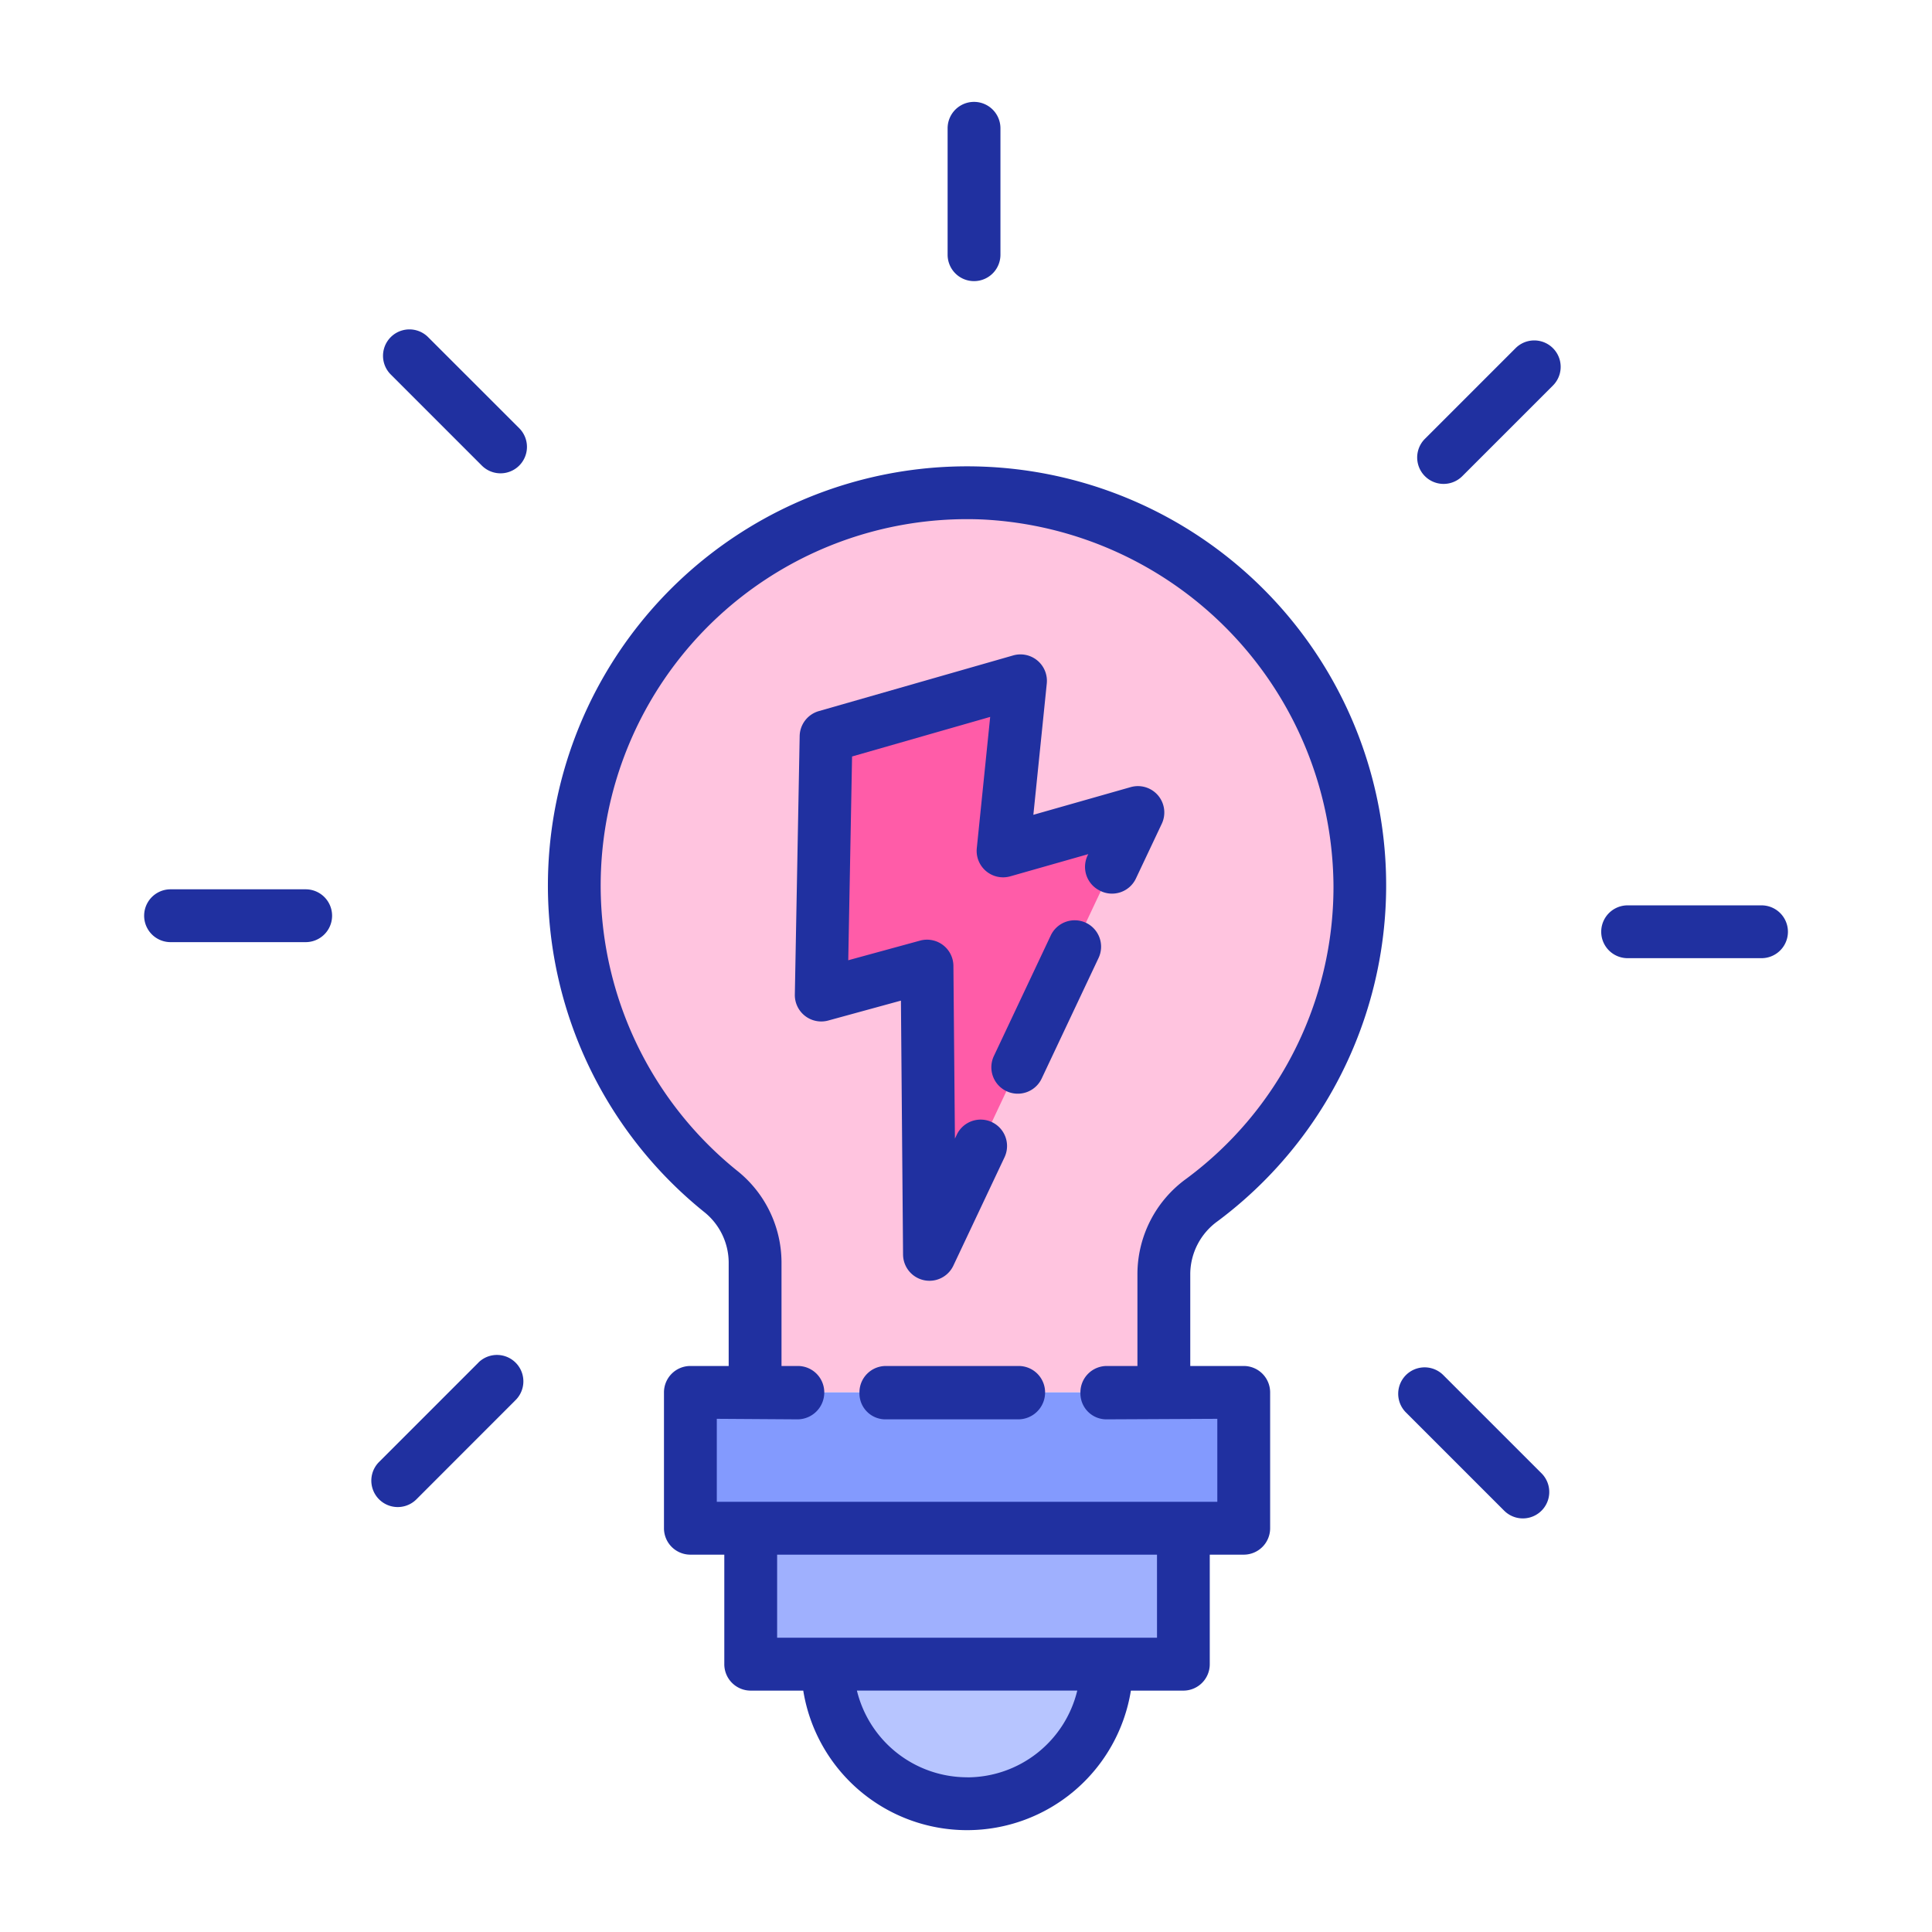 <svg height="512" viewBox="0 0 128 128" width="512" xmlns="http://www.w3.org/2000/svg"><path d="m90.092 58.763a25.96 25.96 0 0 1 -10.457 20.737 6.106 6.106 0 0 0 -2.527 4.874v7.872h-27.08v-8.63a6.061 6.061 0 0 0 -2.3-4.7 26.023 26.023 0 0 1 17.438-46.248 26.24 26.24 0 0 1 24.926 26.095z" fill="#ffc4df"/><path d="m67.611 45.1-12.882 3.693-.317 17.13 7.011-1.92.154 19.101 13.811-29.276-8.931 2.541z" fill="#ff5ca8"/><path d="m49.737 101.259h28.667v8.999h-28.667z" fill="#9fb0fe"/><path d="m73.327 110.258a9.257 9.257 0 0 1 -18.513 0z" fill="#b7c5ff"/><path d="m45.738 92.248h36.666v9.002h-36.666z" fill="#839afe"/><g fill="#2030a0"><path d="m80.682 80.9a27.759 27.759 0 0 0 -15.445-49.98 27.772 27.772 0 0 0 -18.613 49.354 4.31 4.31 0 0 1 1.653 3.342v6.884h-2.537a1.749 1.749 0 0 0 -1.75 1.75v9a1.749 1.749 0 0 0 1.75 1.75h2.247v7.258a1.749 1.749 0 0 0 1.75 1.75h3.481a10.993 10.993 0 0 0 21.706 0h3.476a1.749 1.749 0 0 0 1.75-1.75v-7.258h2.25a1.749 1.749 0 0 0 1.75-1.75v-9a1.749 1.749 0 0 0 -1.75-1.75h-3.542v-6.124a4.338 4.338 0 0 1 1.824-3.476zm-16.6 36.85a7.525 7.525 0 0 1 -7.31-5.746h14.6a7.509 7.509 0 0 1 -7.291 5.75zm12.573-9.246h-25.168v-5.504h25.167zm-3.325-18.004a1.749 1.749 0 0 0 -1.75 1.75v.07a1.72 1.72 0 0 0 1.75 1.715l7.32-.035v5.5h-33.16v-5.5l5.37.035a1.78 1.78 0 0 0 1.75-1.785 1.749 1.749 0 0 0 -1.75-1.75h-1.083v-6.884a7.791 7.791 0 0 0 -2.954-6.064 24.271 24.271 0 0 1 16.277-43.135 24.469 24.469 0 0 1 23.247 24.34 24.055 24.055 0 0 1 -9.759 19.343 7.807 7.807 0 0 0 -3.23 6.276v6.124z"/><path d="m67.49 90.5h-8.8a1.75 1.75 0 0 0 -1.75 1.75v.07a1.72 1.72 0 0 0 1.75 1.715h8.8a1.78 1.78 0 0 0 1.75-1.785 1.749 1.749 0 0 0 -1.75-1.75z"/><path d="m20.247 58.919h-8.947a1.75 1.75 0 0 0 0 3.5h8.952a1.75 1.75 0 0 0 0-3.5z"/><path d="m31.709 90.264-6.595 6.595a1.75 1.75 0 0 0 2.475 2.475l6.595-6.6a1.75 1.75 0 0 0 -2.475-2.474z"/><path d="m95.6 91.082a1.75 1.75 0 0 0 -2.474 2.475l6.529 6.529a1.75 1.75 0 0 0 2.475-2.475z"/><path d="m116.705 59.982h-8.87a1.75 1.75 0 0 0 0 3.5h8.87a1.75 1.75 0 1 0 0-3.5z"/><path d="m100.411 23.067-6.006 6.006a1.75 1.75 0 0 0 2.475 2.475l6.006-6.006a1.75 1.75 0 0 0 -2.475-2.475z"/><path d="m64.532 18.625a1.749 1.749 0 0 0 1.75-1.75v-8.375a1.75 1.75 0 1 0 -3.5 0v8.379a1.749 1.749 0 0 0 1.75 1.746z"/><path d="m28.342 22.315a1.75 1.75 0 0 0 -2.475 2.474l6.055 6.056a1.75 1.75 0 0 0 2.478-2.475z"/><path d="m76.725 52.7a1.751 1.751 0 0 0 -1.814-.551l-6.448 1.834.889-8.7a1.752 1.752 0 0 0 -2.224-1.86l-12.88 3.69a1.753 1.753 0 0 0 -1.268 1.65l-.32 17.13a1.75 1.75 0 0 0 2.212 1.72l4.817-1.319.141 16.826a1.75 1.75 0 0 0 3.332.733l3.39-7.18a1.749 1.749 0 0 0 -3.164-1.494l-.122.257-.1-11.445a1.748 1.748 0 0 0 -2.212-1.672l-4.755 1.3.253-13.5 9.15-2.622-.887 8.7a1.751 1.751 0 0 0 2.219 1.862l5.169-1.471a1.754 1.754 0 0 0 .356 2.142 1.8 1.8 0 0 0 .389.267 1.749 1.749 0 0 0 2.41-.795l1.71-3.62a1.75 1.75 0 0 0 -.243-1.882z"/><path d="m71.947 61.137a1.755 1.755 0 0 0 -2.33.836l-3.77 7.99a1.75 1.75 0 0 0 3.166 1.494l3.77-7.99a1.751 1.751 0 0 0 -.836-2.33z"/></g></svg>
